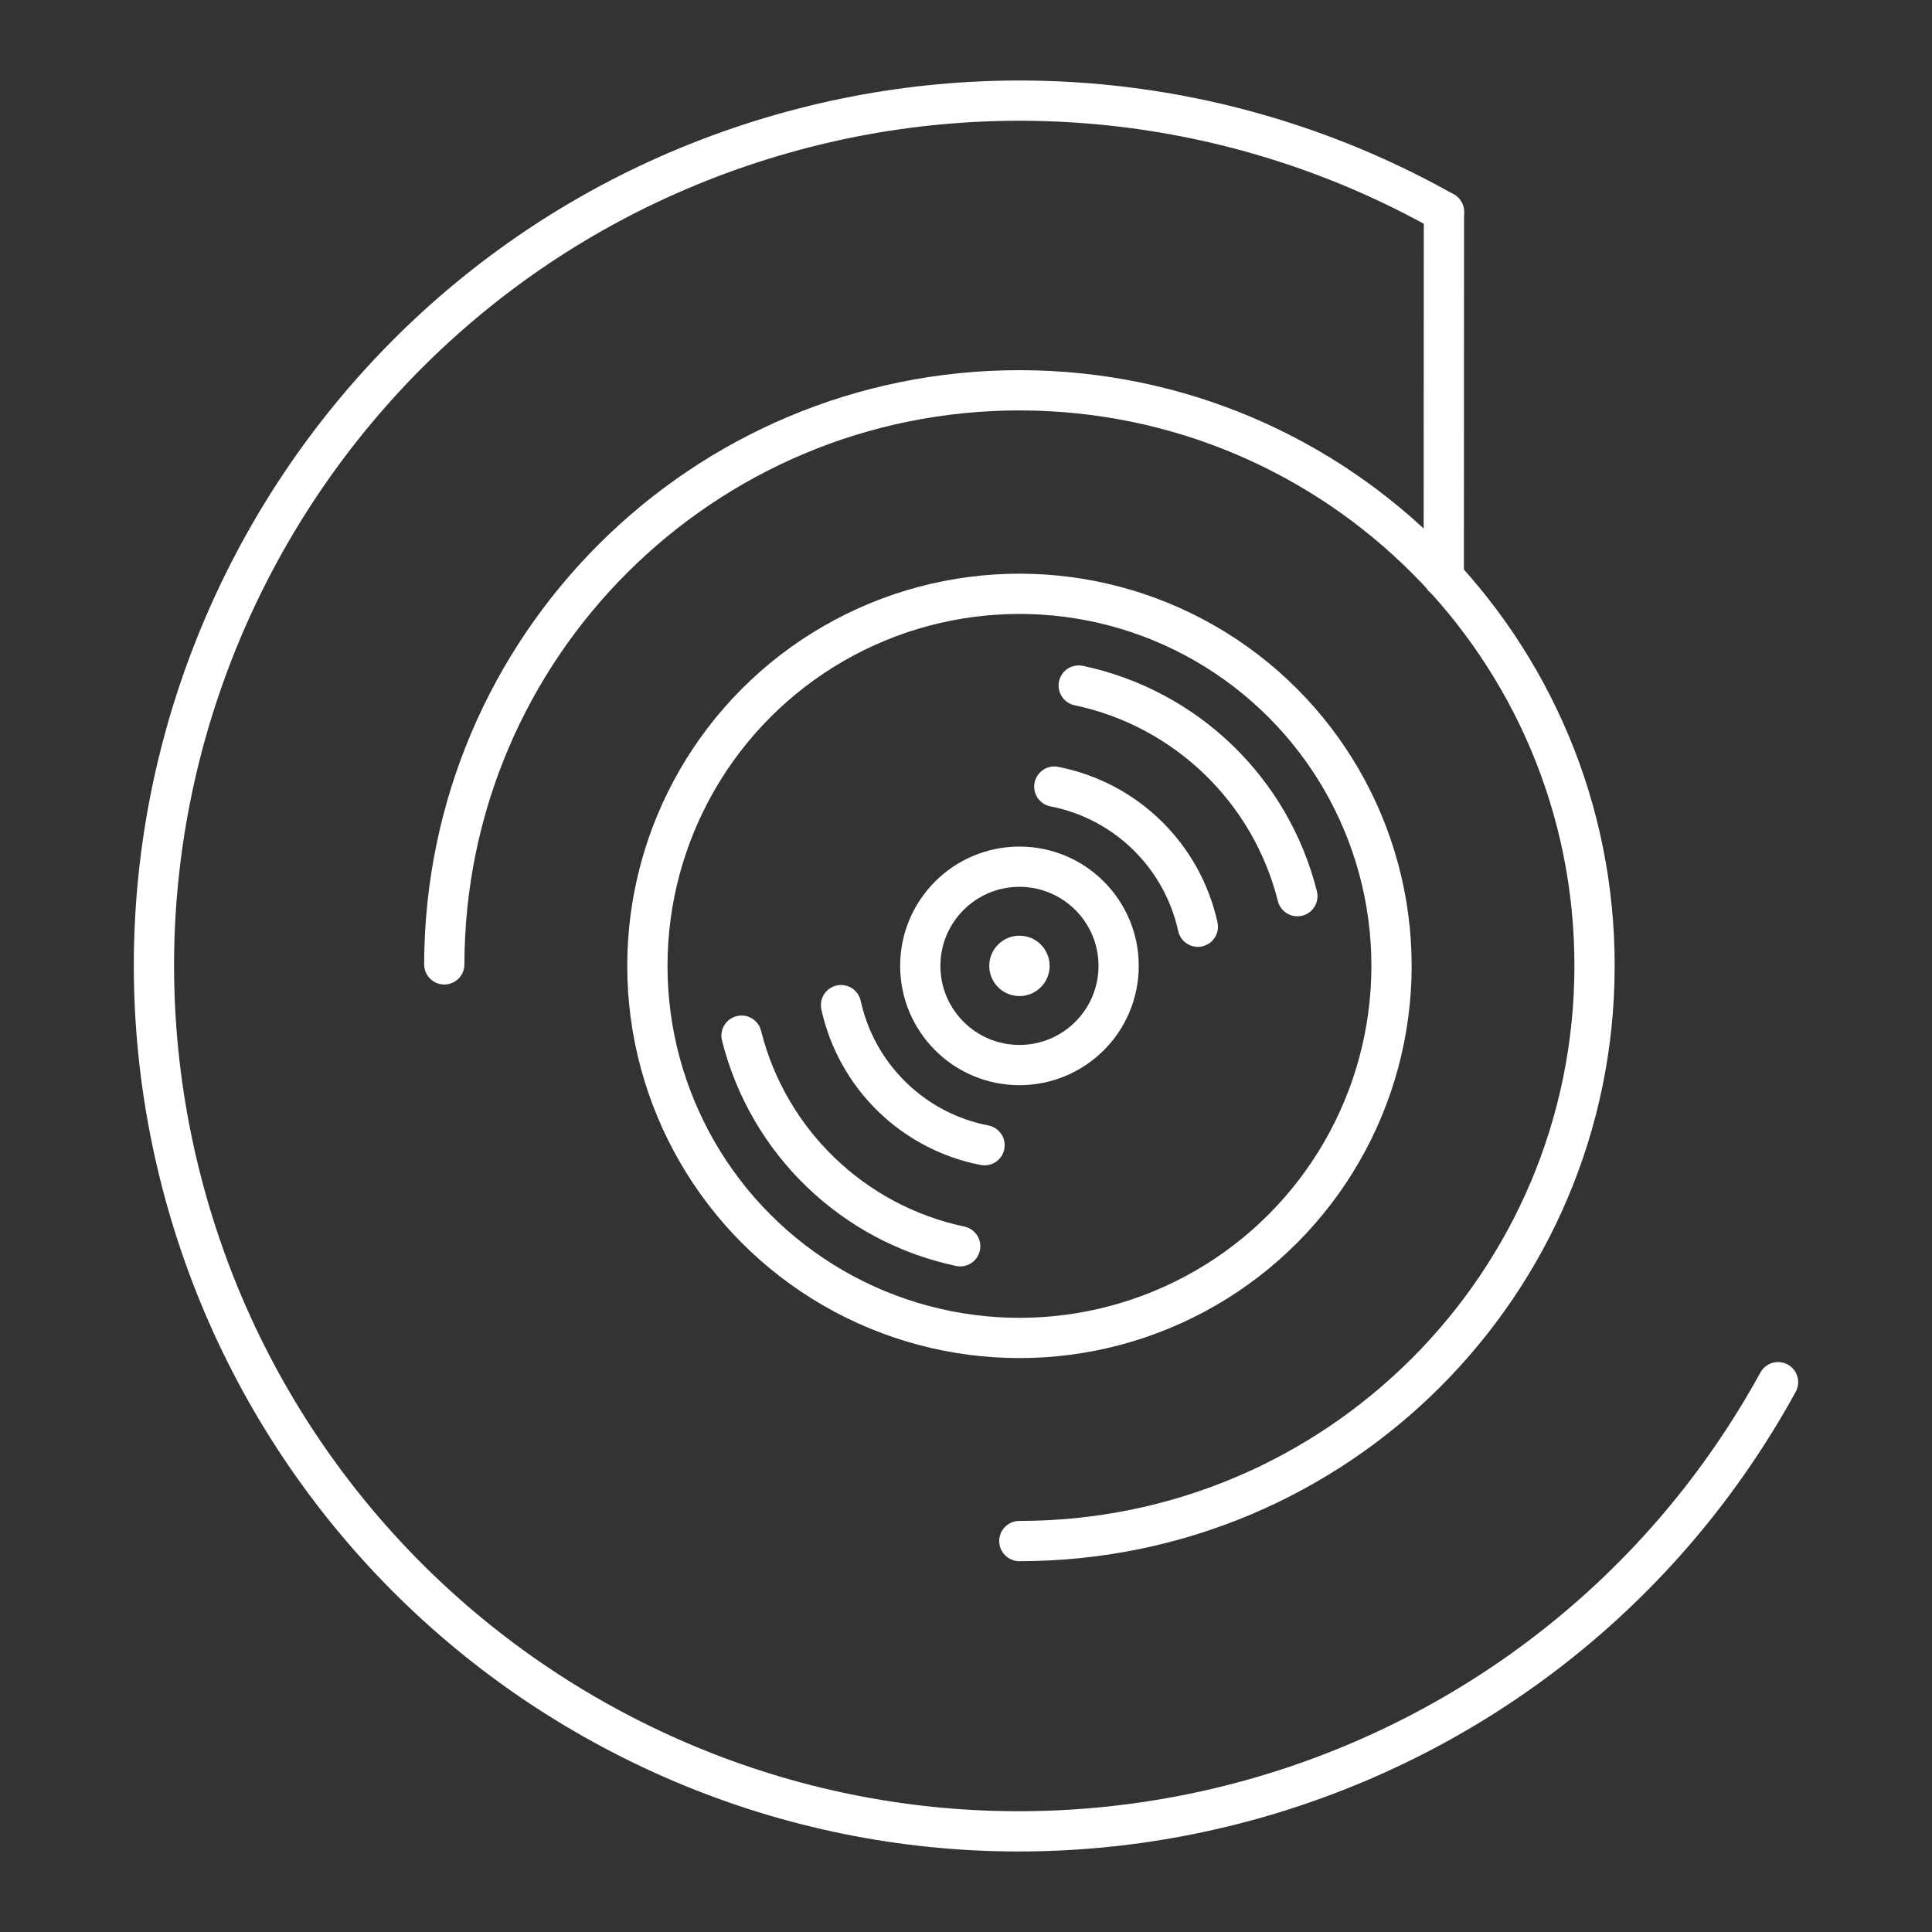 <?xml version="1.0" encoding="UTF-8"?><svg id="a" xmlns="http://www.w3.org/2000/svg" viewBox="0 0 48 48"><rect x="0" y="0" width="48" height="48" fill="#333333" stroke="none"/><defs><style>.b{fill:#fff;}.c{stroke-linecap:round;}.c,.d{fill:none;stroke:#fff;stroke-linejoin:round;}</style></defs><g><circle class="d" cx="25.328" cy="23.997" r="9.244"/><circle class="d" cx="25.328" cy="23.997" r="2.464"/><path class="c" d="m26.194,19.543c1.776.346,3.178,1.713,3.566,3.481m-5.299,5.429c-1.777-.345-3.177-1.713-3.566-3.481m5.905-7.94c2.662.563,4.771,2.594,5.433,5.233m-8.377,8.698c-2.662-.563-4.77-2.593-5.433-5.232"/><g><path class="c" d="m11.038,23.96c.015-7.892,6.424-14.277,14.315-14.263,7.892.015,14.277,6.424,14.263,14.315-.008,7.887-6.404,14.276-14.291,14.275"/><path class="c" d="m44.175,34.34c-5.712,10.409-18.781,14.216-29.19,8.504-5.034-2.762-8.753-7.423-10.329-12.944C1.397,18.483,8.01,6.585,19.427,3.326c5.522-1.576,11.444-.878,16.448,1.939"/></g><path class="c" d="m35.874,5.264l-.004,9.088"/></g><circle class="b" cx="25.328" cy="23.997" r=".75"/></svg>
